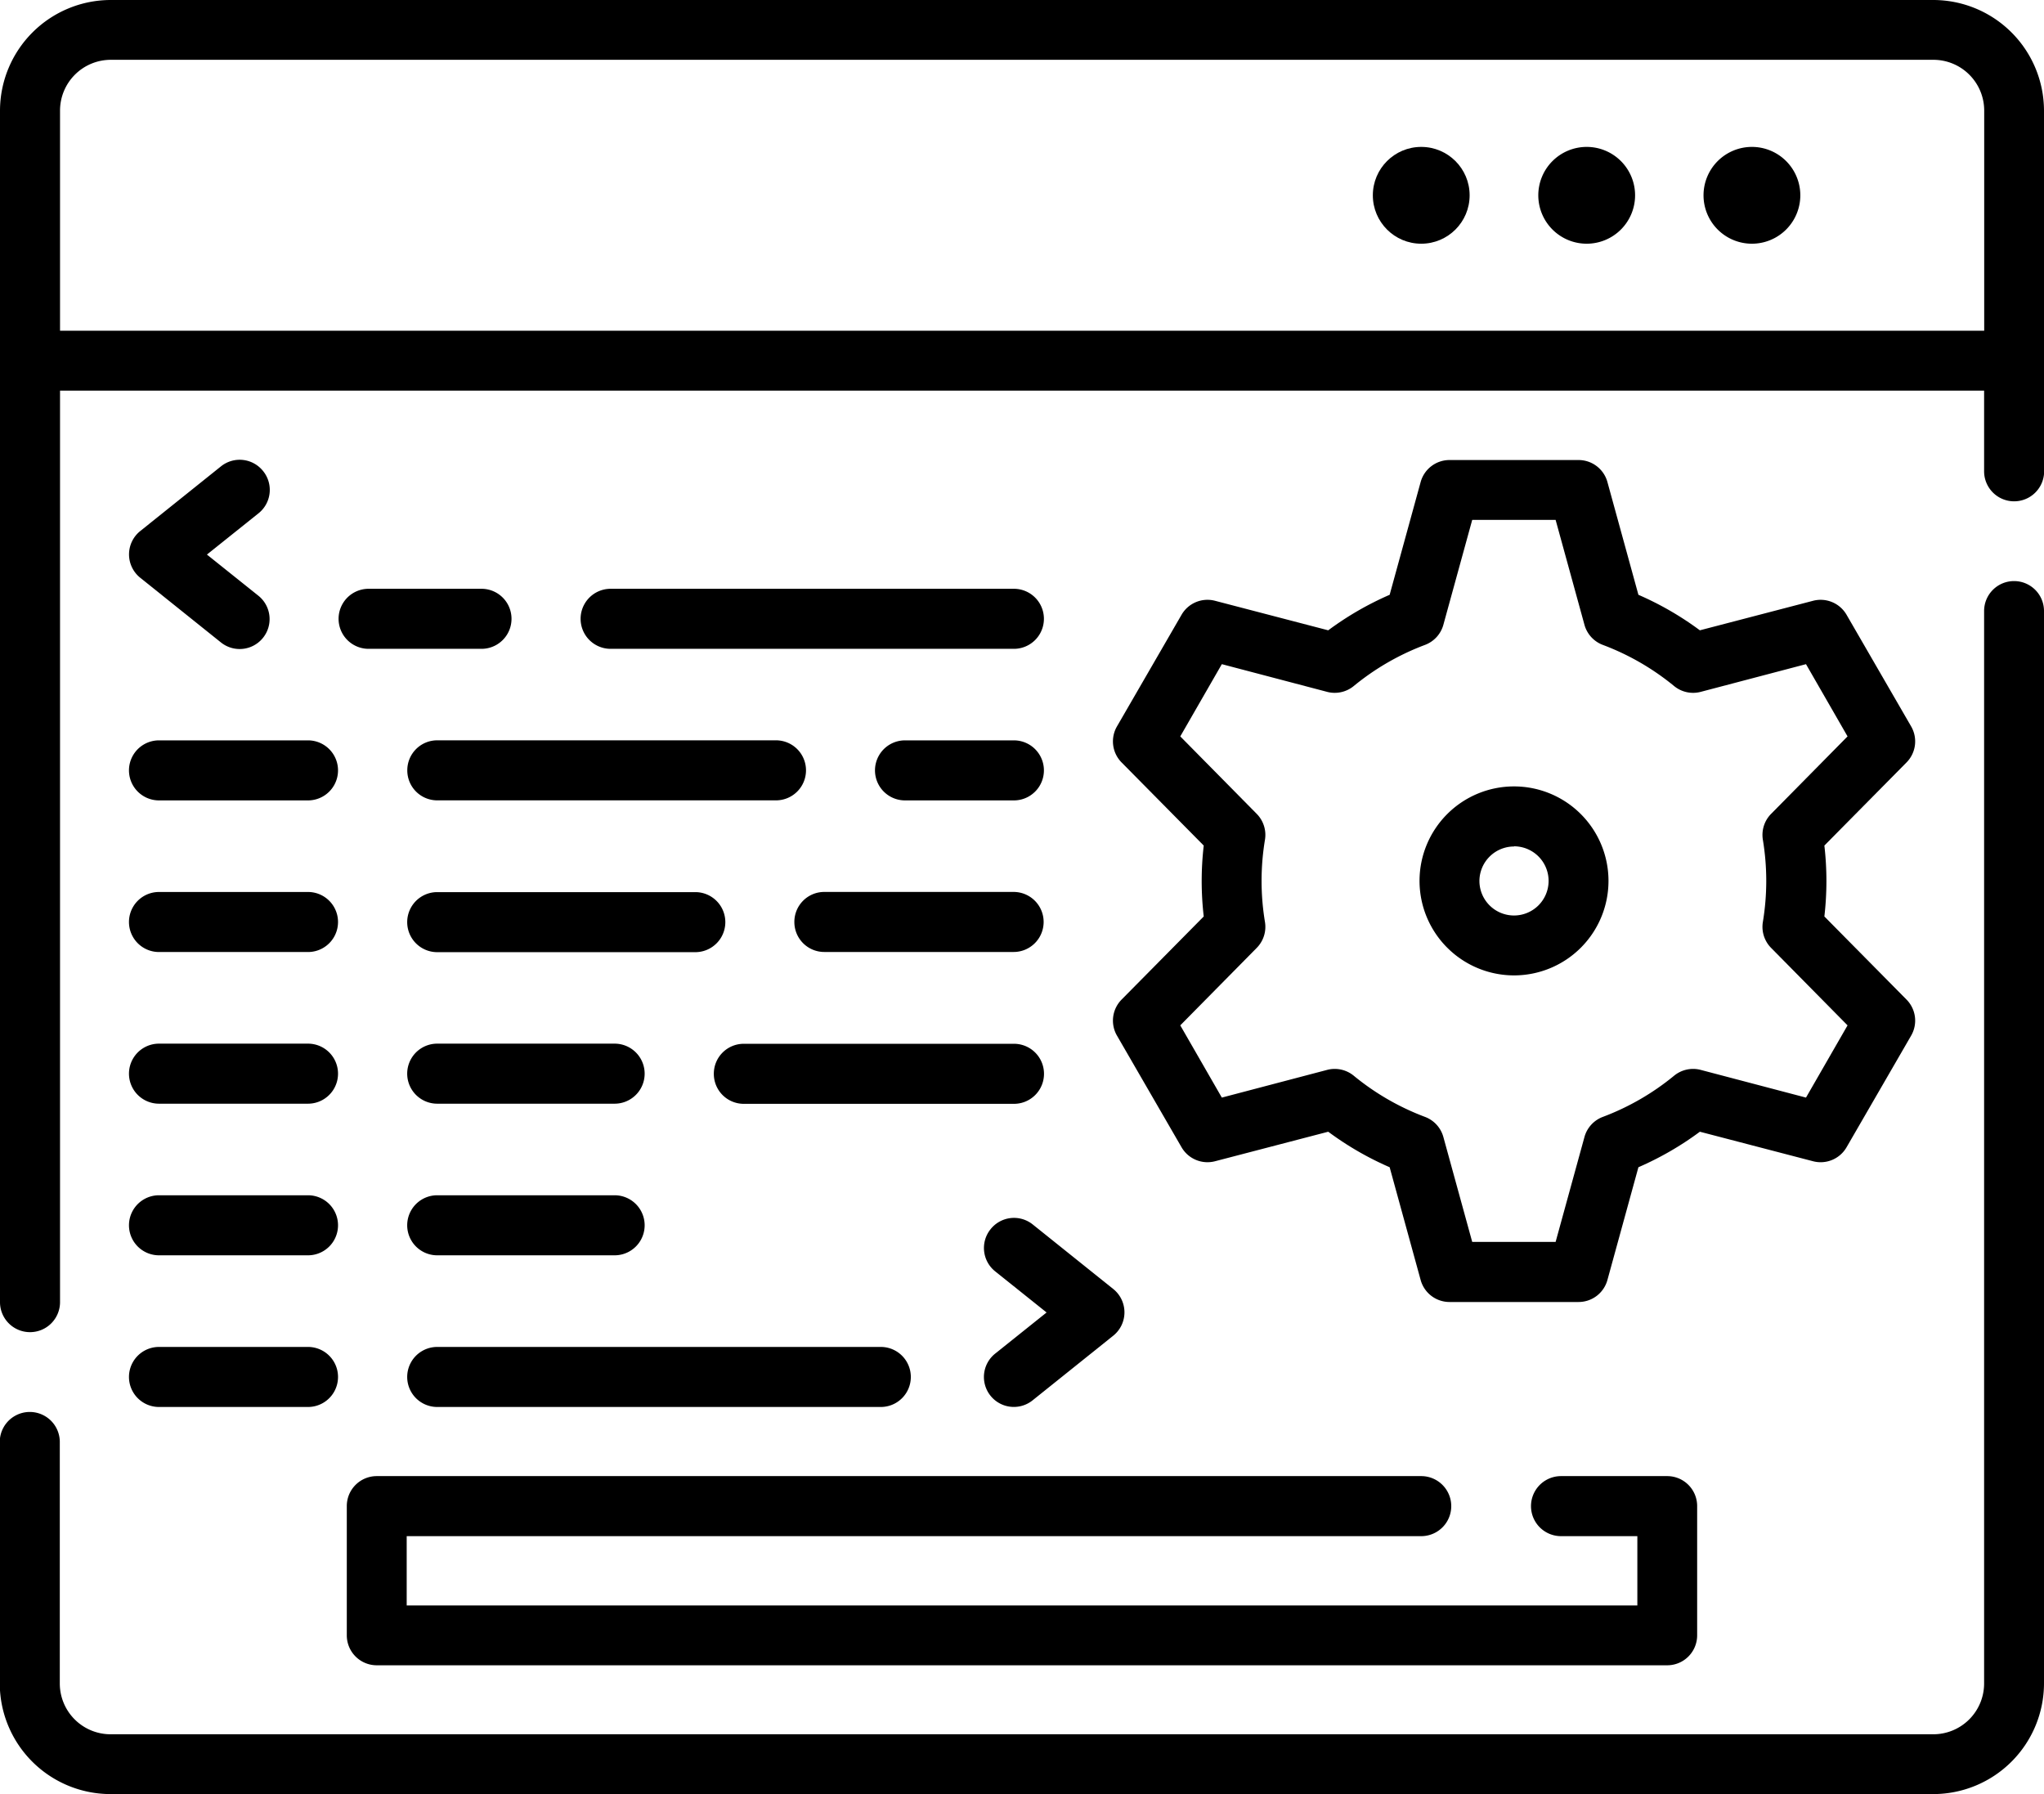 <svg xmlns="http://www.w3.org/2000/svg" width="44.263" height="38.848" viewBox="0 0 44.263 38.848">
  <g id="coding" transform="translate(0 0)">
    <g id="Group_3879" data-name="Group 3879" transform="translate(0 0)">
      <path id="Path_3756" data-name="Path 3756" d="M44.263,33.713a2.4,2.4,0,0,0-2.395-2.395H2.395A2.4,2.4,0,0,0,0,33.713v25.8a.648.648,0,1,0,1.3,0V39.776H42.966v1.747a.648.648,0,0,0,1.3,0ZM1.3,38.479V33.713a1.1,1.1,0,0,1,1.1-1.1H41.868a1.1,1.1,0,0,1,1.1,1.1v4.766Z" transform="translate(0 -31.318)"/>
      <path id="Path_3757" data-name="Path 3757" d="M427.765,68.112a1.048,1.048,0,1,0,1.048,1.048A1.048,1.048,0,0,0,427.765,68.112Z" transform="translate(-389.827 -64.931)"/>
      <path id="Path_3758" data-name="Path 3758" d="M386.349,68.112A1.048,1.048,0,1,0,387.4,69.16,1.048,1.048,0,0,0,386.349,68.112Z" transform="translate(-351.992 -64.931)"/>
      <circle id="Ellipse_140" data-name="Ellipse 140" cx="1.048" cy="1.048" r="1.048" transform="translate(29.729 3.181)"/>
      <path id="Path_3759" data-name="Path 3759" d="M43.614,176.863a.648.648,0,0,0-.648.648v23.222a1.1,1.1,0,0,1-1.1,1.1H2.395a1.1,1.1,0,0,1-1.1-1.1v-5.229a.648.648,0,0,0-1.3,0v5.229a2.4,2.4,0,0,0,2.395,2.395H41.868a2.4,2.4,0,0,0,2.395-2.395V177.511A.648.648,0,0,0,43.614,176.863Z" transform="translate(0 -164.281)"/>
      <path id="Path_3760" data-name="Path 3760" d="M86.87,401.681v2.8a.648.648,0,0,0,.648.648h27.946a.648.648,0,0,0,.648-.648v-2.8a.648.648,0,0,0-.648-.648h-2.3a.648.648,0,1,0,0,1.3h1.653v1.5H88.167v-1.5h21.97a.648.648,0,1,0,0-1.3H87.518A.648.648,0,0,0,86.87,401.681Z" transform="translate(-79.36 -369.071)"/>
      <path id="Path_3761" data-name="Path 3761" d="M278.882,158.944l1.4,2.42a.649.649,0,0,0,.725.3l2.45-.639a6.732,6.732,0,0,0,1.33.769l.671,2.441a.648.648,0,0,0,.625.477h2.795a.648.648,0,0,0,.625-.477l.671-2.441a6.73,6.73,0,0,0,1.331-.769l2.45.639a.648.648,0,0,0,.725-.3l1.4-2.42a.648.648,0,0,0-.1-.78l-1.779-1.8a6.686,6.686,0,0,0,0-1.535l1.779-1.8a.648.648,0,0,0,.1-.78l-1.4-2.42a.649.649,0,0,0-.725-.3l-2.45.639a6.725,6.725,0,0,0-1.331-.769l-.671-2.441a.648.648,0,0,0-.625-.477h-2.795a.648.648,0,0,0-.625.477l-.671,2.441a6.73,6.73,0,0,0-1.33.769l-2.45-.639a.648.648,0,0,0-.725.3l-1.4,2.42a.648.648,0,0,0,.1.78l1.779,1.8a6.677,6.677,0,0,0,0,1.535l-1.779,1.8A.648.648,0,0,0,278.882,158.944Zm3.027-1.9a.648.648,0,0,0,.178-.56,5.437,5.437,0,0,1,0-1.781.648.648,0,0,0-.178-.56l-1.656-1.678.9-1.564,2.281.6a.649.649,0,0,0,.575-.126,5.443,5.443,0,0,1,1.541-.89.649.649,0,0,0,.4-.435l.625-2.273h1.806l.625,2.273a.649.649,0,0,0,.4.435,5.443,5.443,0,0,1,1.541.89.648.648,0,0,0,.575.126l2.281-.6.9,1.564-1.656,1.678a.648.648,0,0,0-.178.56,5.441,5.441,0,0,1,0,1.781.648.648,0,0,0,.178.56l1.656,1.678-.9,1.564-2.281-.6a.649.649,0,0,0-.575.126,5.444,5.444,0,0,1-1.541.891.649.649,0,0,0-.4.435l-.625,2.273h-1.806l-.625-2.273a.648.648,0,0,0-.4-.435,5.44,5.44,0,0,1-1.541-.891.649.649,0,0,0-.575-.126l-2.281.6-.9-1.564Z" transform="translate(-254.694 -136.52)"/>
      <path id="Path_3762" data-name="Path 3762" d="M357.619,232.391a2.046,2.046,0,1,0-2.046-2.046A2.048,2.048,0,0,0,357.619,232.391Zm0-2.795a.749.749,0,1,1-.749.749A.75.75,0,0,1,357.619,229.6Z" transform="translate(-324.833 -211.271)"/>
      <path id="Path_3763" data-name="Path 3763" d="M87.948,178.8H85.5a.648.648,0,1,0,0,1.3h2.445a.648.648,0,1,0,0-1.3Z" transform="translate(-77.518 -166.051)"/>
      <path id="Path_3764" data-name="Path 3764" d="M154.845,178.8h-8.733a.648.648,0,1,0,0,1.3h8.733a.648.648,0,1,0,0-1.3Z" transform="translate(-132.889 -166.051)"/>
      <path id="Path_3765" data-name="Path 3765" d="M102.026,217.432a.648.648,0,0,0,.648.648h7.336a.648.648,0,1,0,0-1.3h-7.336A.648.648,0,0,0,102.026,217.432Z" transform="translate(-93.206 -200.75)"/>
      <path id="Path_3766" data-name="Path 3766" d="M32.973,218.081H36.2a.648.648,0,1,0,0-1.3H32.973a.648.648,0,1,0,0,1.3Z" transform="translate(-29.53 -200.75)"/>
      <path id="Path_3767" data-name="Path 3767" d="M222.211,218.081a.648.648,0,1,0,0-1.3h-2.358a.648.648,0,1,0,0,1.3Z" transform="translate(-200.255 -200.75)"/>
      <path id="Path_3768" data-name="Path 3768" d="M108.264,254.765h-5.589a.648.648,0,0,0,0,1.3h5.589a.648.648,0,1,0,0-1.3Z" transform="translate(-93.207 -235.448)"/>
      <path id="Path_3769" data-name="Path 3769" d="M32.973,256.062H36.2a.648.648,0,0,0,0-1.3H32.973a.648.648,0,1,0,0,1.3Z" transform="translate(-29.53 -235.448)"/>
      <path id="Path_3770" data-name="Path 3770" d="M199,255.413a.648.648,0,0,0,.648.648h4.1a.648.648,0,0,0,0-1.3h-4.1A.648.648,0,0,0,199,255.413Z" transform="translate(-181.798 -235.448)"/>
      <path id="Path_3771" data-name="Path 3771" d="M102.674,332.027h3.842a.648.648,0,1,0,0-1.3h-3.842a.648.648,0,0,0,0,1.3Z" transform="translate(-93.206 -304.846)"/>
      <path id="Path_3772" data-name="Path 3772" d="M32.973,332.027H36.2a.648.648,0,1,0,0-1.3H32.973a.648.648,0,1,0,0,1.3Z" transform="translate(-29.53 -304.846)"/>
      <path id="Path_3773" data-name="Path 3773" d="M102.674,294.045h3.842a.648.648,0,0,0,0-1.3h-3.842a.648.648,0,0,0,0,1.3Z" transform="translate(-93.206 -270.147)"/>
      <path id="Path_3774" data-name="Path 3774" d="M32.973,294.045H36.2a.648.648,0,0,0,0-1.3H32.973a.648.648,0,0,0,0,1.3Z" transform="translate(-29.53 -270.147)"/>
      <path id="Path_3775" data-name="Path 3775" d="M178.8,293.4a.648.648,0,0,0,.648.648H185.3a.648.648,0,0,0,0-1.3h-5.851A.648.648,0,0,0,178.8,293.4Z" transform="translate(-163.342 -270.147)"/>
      <path id="Path_3776" data-name="Path 3776" d="M35.227,146.719a.648.648,0,0,0-.911-.1l-1.747,1.4a.648.648,0,0,0,0,1.013l1.747,1.4a.648.648,0,1,0,.81-1.012l-1.114-.891,1.114-.891A.648.648,0,0,0,35.227,146.719Z" transform="translate(-29.531 -136.521)"/>
      <path id="Path_3777" data-name="Path 3777" d="M102.674,370.008h9.606a.648.648,0,0,0,0-1.3h-9.606a.648.648,0,1,0,0,1.3Z" transform="translate(-93.206 -339.543)"/>
      <path id="Path_3778" data-name="Path 3778" d="M32.973,370.008H36.2a.648.648,0,1,0,0-1.3H32.973a.648.648,0,1,0,0,1.3Z" transform="translate(-29.53 -339.543)"/>
      <path id="Path_3779" data-name="Path 3779" d="M246.621,336.629a.648.648,0,0,0,.1.911l1.114.891-1.114.891a.648.648,0,1,0,.81,1.012l1.747-1.4a.648.648,0,0,0,0-1.012l-1.747-1.4A.648.648,0,0,0,246.621,336.629Z" transform="translate(-225.171 -310.012)"/>
    </g>
  </g>
</svg>
